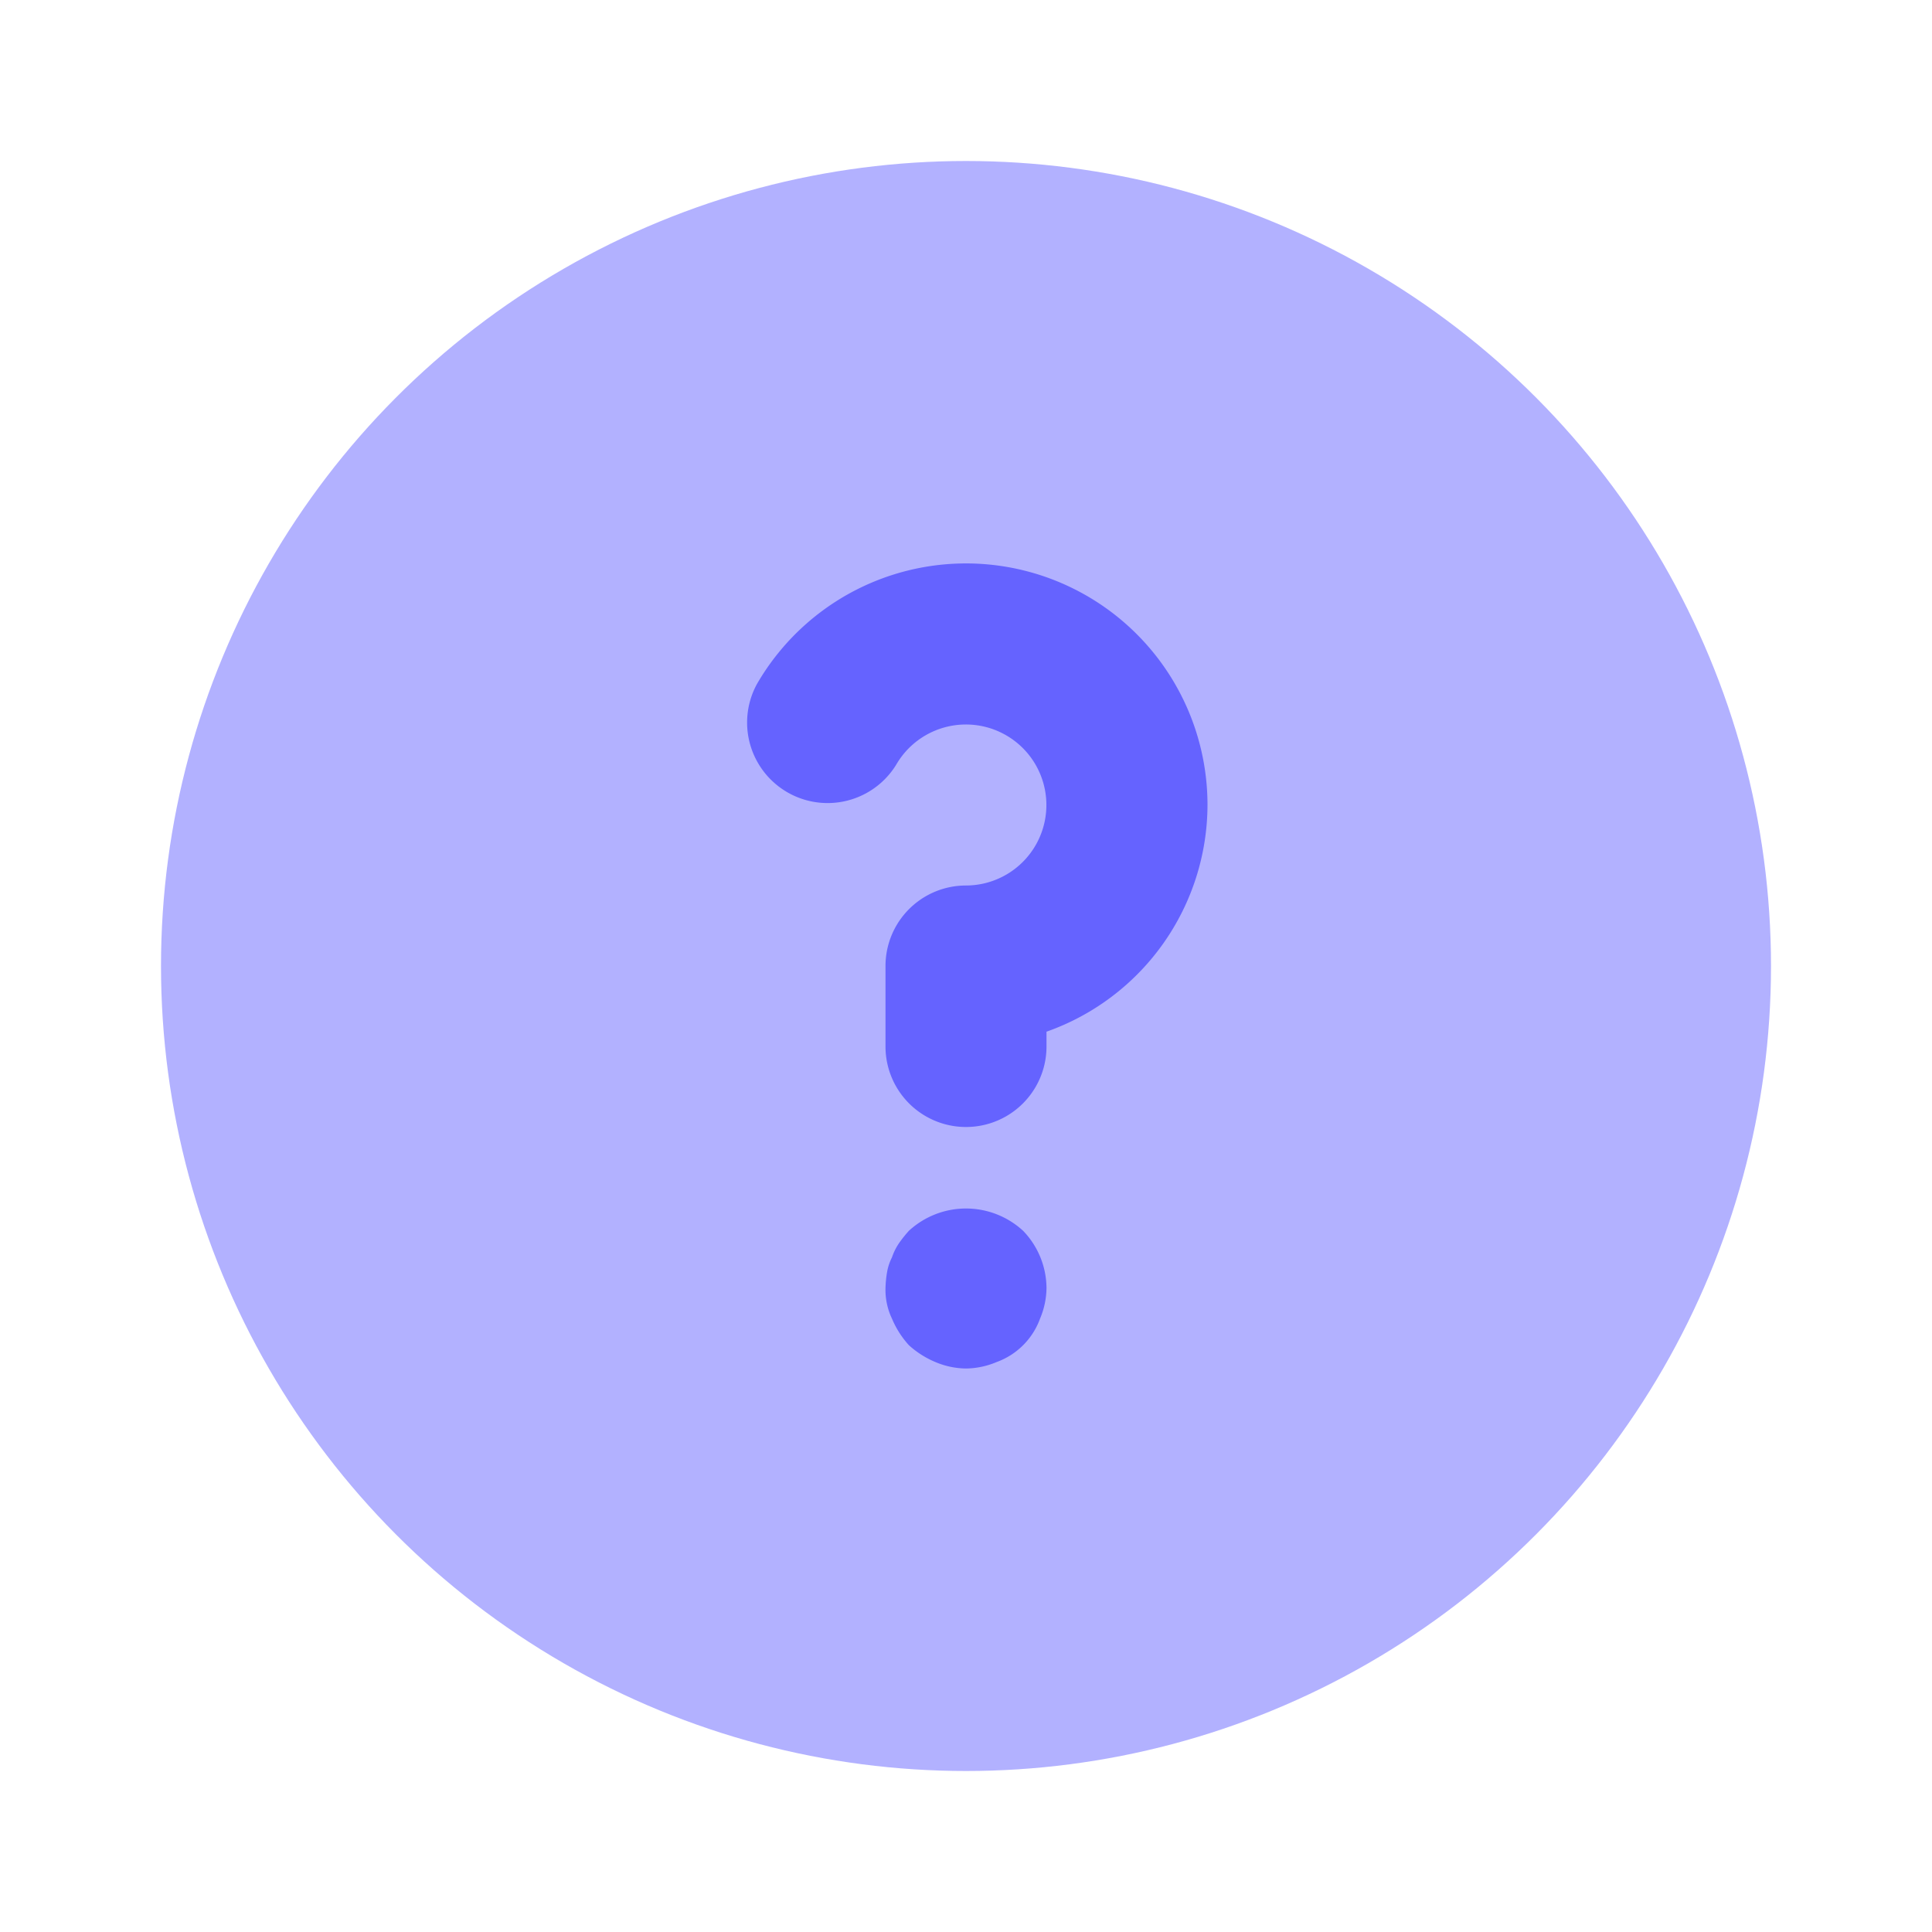 <svg xmlns="http://www.w3.org/2000/svg" viewBox="0 0 24 24"><circle cx="12" cy="12" r="10" fill="#b2b1ff"/><path fill="#6563ff" d="M15 10a3 3 0 0 0-5.598-1.501 1 1 0 0 0 1.73 1.002A1 1 0 1 1 12 11a1 1 0 0 0-1 1v1a1 1 0 0 0 2 0v-.184A2.995 2.995 0 0 0 15 10zm-3 7a1 1 0 0 1-.38-.08 1.147 1.147 0 0 1-.33-.21 1.16 1.16 0 0 1-.21-.33A.832.832 0 0 1 11 16a1.39 1.39 0 0 1 .02-.2.65.65 0 0 1 .06-.18.742.742 0 0 1 .09-.18 1.611 1.611 0 0 1 .12-.15 1.047 1.047 0 0 1 1.42 0A1.032 1.032 0 0 1 13 16a1 1 0 0 1-.08.38.9.9 0 0 1-.54.54A1 1 0 0 1 12 17z"/></svg>